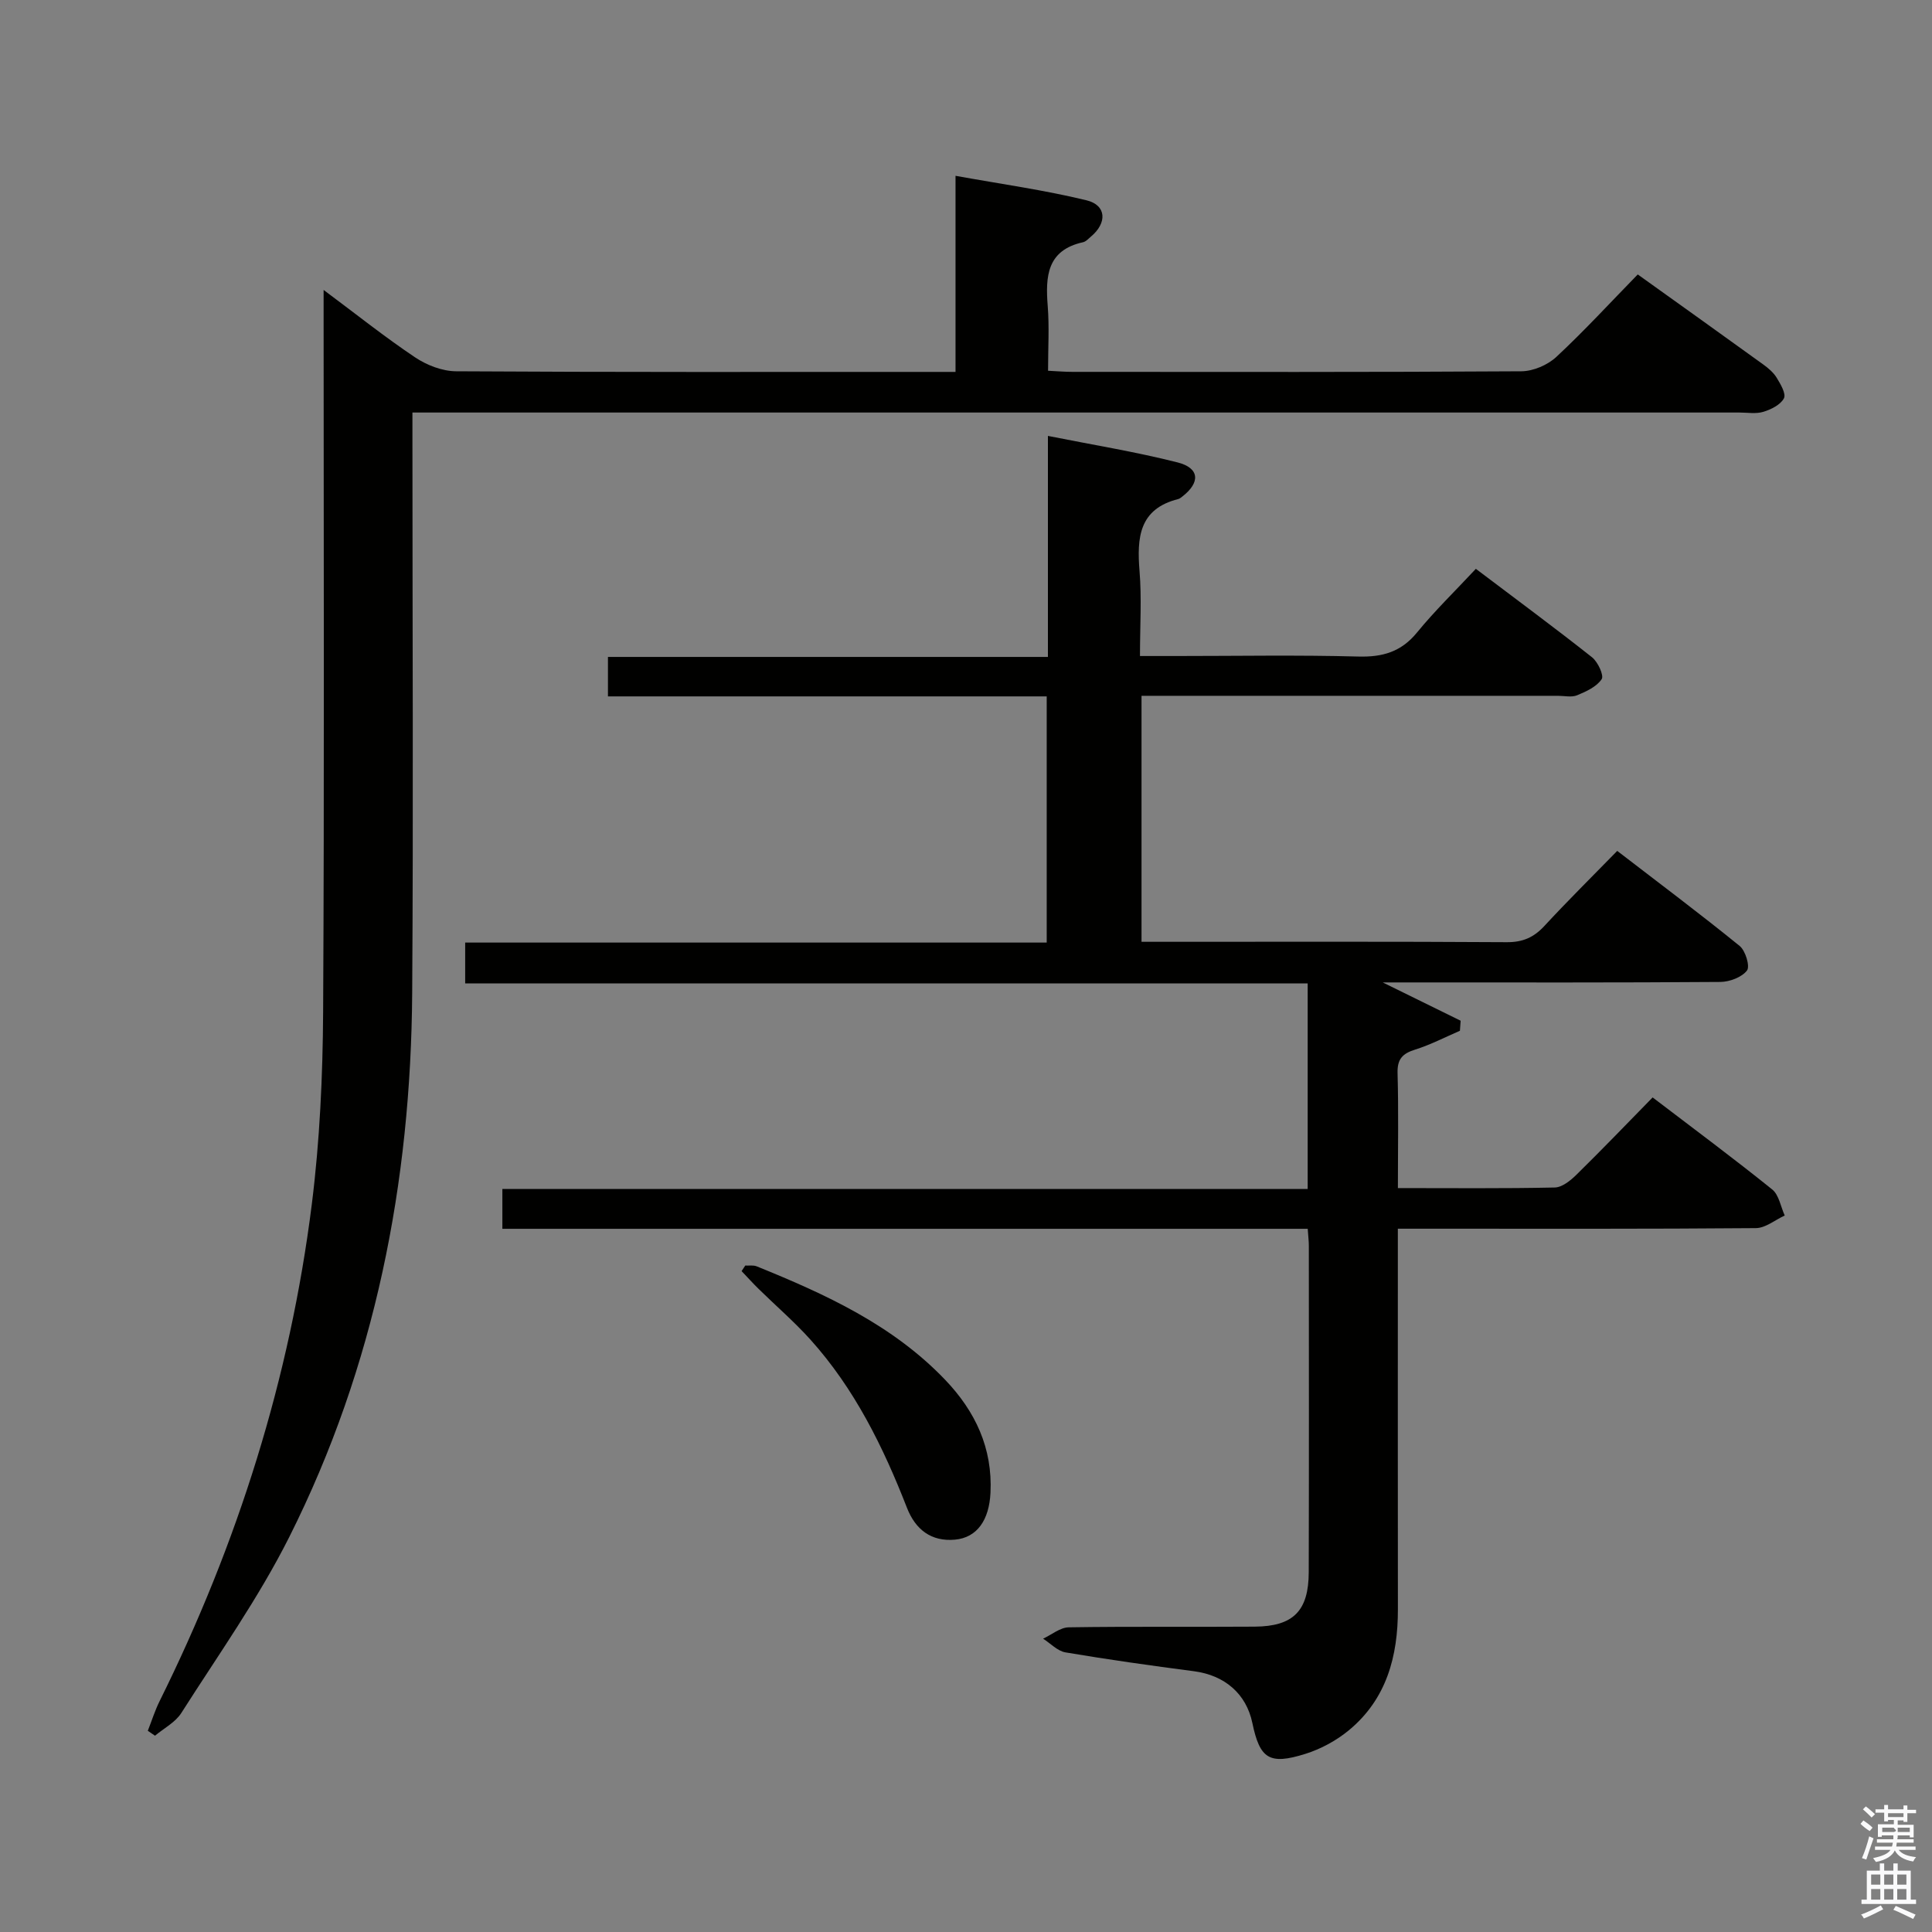 <svg enable-background="new 0 0 400 400" viewBox="0 0 400 400" xmlns="http://www.w3.org/2000/svg"><rect x="0" y="0" width="400" height="400" fill="#808080" stroke="none"/><path d="m385.2 377.6.6-.7c.6.4 1.3.9 1.9 1.5l-.6.7c-.8-.5-1.4-1-1.9-1.5zm.3 7.1c.6-1.4 1.1-2.9 1.5-4.5.3.1.6.3.9.4-.5 1.4-1 2.9-1.5 4.4zm.2-10.1.6-.6c.7.5 1.3 1.1 1.9 1.6l-.7.7c-.6-.6-1.2-1.2-1.8-1.7zm8.4-.8h.8v.9h1.8v.7h-1.8v1.8h-.8v-.3h-1.2v.9h3.3v2.6h-.8v-.4h-2.5c0 .3 0 .6-.1.8h3.4v.7h-3.5c0 .3-.1.6-.1.8h4v.7h-3.5c.7.9 1.9 1.3 3.6 1.5-.2.2-.4.5-.6.9-1.9-.3-3.2-1.1-3.8-2.3-.5 1.1-1.8 2-3.9 2.4-.2-.3-.4-.5-.6-.8 1.9-.4 3.1-.9 3.6-1.7h-3.2v-.7h3.5c.1-.2.1-.5.2-.8h-3.3v-.7h3.4c0-.2 0-.5 0-.8h-2.4v.3h-.8v-2.6h3.3v-.9h-1.2v.3h-.8v-1.8h-1.8v-.7h1.8v-.9h.8v.9h3.2zm-4.4 5.5h2.4c1-.3 0-.6 0-.9h-2.4zm1.2-3.1h3.2v-.8h-3.2zm4.4 2.2h-2.4v.9h2.5v-.9z" fill="#fafafb"/><path d="m389.2 385.8h.9v1.5h1.9v-1.5h.9v1.5h2.7v6h1.1v.9h-11.3v-.9h1.1v-6h2.7zm.2 8.7.5.8c-1.2.6-2.5 1.3-4 1.9-.2-.3-.3-.6-.6-.8 1.6-.6 3-1.3 4.1-1.9zm-2-4.3h1.9v-2.1h-1.9zm0 3.1h1.9v-2.2h-1.9zm2.7-3.1h1.9v-2.1h-1.9zm0 3.1h1.9v-2.2h-1.9zm2.4 1.3c1.4.6 2.7 1.2 4.1 1.8l-.5.9c-1.5-.7-2.8-1.4-4.1-1.9zm2.2-6.5h-1.9v2.1h1.9zm-1.9 5.2h1.9v-2.2h-1.9z" fill="#fafafb"/><g fill="#010100"><path d="m270.75 254.41c-55.77 0-111.05 0-166.74 0 0-2.8 0-5.2 0-8.24h166.73c0-14.39 0-28.15 0-42.56-58.04 0-116.08 0-174.43 0 0-3.06 0-5.48 0-8.46h120.4c0-17.13 0-33.73 0-50.97-30.16 0-60.37 0-90.84 0 0-2.92 0-5.19 0-8.17h91.09c0-15.43 0-30.19 0-45.76 9.39 1.87 18.22 3.3 26.85 5.49 4.57 1.16 4.74 4.15.98 7.06-.26.2-.54.44-.84.52-8.15 2.05-8.58 8.01-8.02 14.93.46 5.6.09 11.27.09 17.57h7.69c12.5 0 25.01-.23 37.5.11 5.06.14 8.89-.97 12.17-4.98 3.67-4.49 7.86-8.55 12.18-13.18 8.53 6.45 16.39 12.25 24.05 18.31 1.21.96 2.51 3.76 2 4.53-1.04 1.57-3.2 2.56-5.09 3.34-1.14.47-2.63.11-3.96.11-26.83 0-53.67 0-80.5 0-1.8 0-3.6 0-5.72 0v50.93h4.62c23.67 0 47.33-.07 71 .08 3.3.02 5.59-.98 7.78-3.35 4.74-5.13 9.72-10.05 15.09-15.55 8.68 6.68 17.15 13.02 25.36 19.69 1.2.98 2.17 4.23 1.5 5.08-1.08 1.4-3.59 2.34-5.5 2.36-21.16.16-42.33.1-63.5.1-1.76 0-3.52 0-6.41 0 6.13 3.01 11.13 5.47 16.13 7.93-.05.69-.1 1.39-.15 2.08-3.08 1.33-6.09 2.9-9.28 3.9-2.61.82-3.71 1.96-3.63 4.86.22 7.79.07 15.59.07 23.81 11.21 0 21.84.11 32.47-.12 1.52-.03 3.26-1.43 4.47-2.62 5.22-5.12 10.29-10.4 15.8-16.03 8.53 6.51 16.77 12.62 24.75 19.05 1.41 1.13 1.76 3.57 2.6 5.4-1.99.91-3.97 2.59-5.97 2.61-22.33.19-44.66.12-67 .12-2.13 0-4.26 0-7.13 0v6.31c0 24.17-.02 48.33.01 72.5.01 9.73-2.35 18.56-10.11 25-2.61 2.16-5.82 3.91-9.05 4.92-7.47 2.35-9.43 1.01-10.97-6.38-1.26-6.08-5.75-9.9-12.09-10.73-8.89-1.16-17.77-2.41-26.6-3.9-1.66-.28-3.1-1.86-4.64-2.84 1.77-.82 3.53-2.32 5.31-2.35 12.83-.2 25.66-.05 38.5-.14 7.99-.05 11.17-3.26 11.19-11.27.06-22.5.03-45 .02-67.5.01-.96-.12-1.95-.23-3.6z"/><path d="m30.6 358.34c.82-2.07 1.48-4.21 2.47-6.19 16.14-32.56 26.97-66.8 31.49-102.86 1.65-13.16 2.26-26.52 2.34-39.8.26-47.65.1-95.31.1-142.96 0-1.81 0-3.61 0-6.5 6.77 5.04 12.67 9.76 18.93 13.95 2.43 1.63 5.66 2.88 8.53 2.89 32.66.2 65.31.13 97.97.13h5.4c0-13.39 0-26.47 0-40.6 9.47 1.71 18.41 2.95 27.12 5.07 4.16 1.01 4.31 4.69.9 7.53-.51.43-1.02 1.02-1.62 1.15-7.47 1.65-7.8 7.06-7.31 13.21.34 4.29.07 8.62.07 13.4 1.84.09 3.43.23 5.03.23 30.99.01 61.98.08 92.97-.12 2.46-.02 5.44-1.3 7.25-2.99 5.84-5.44 11.25-11.34 16.84-17.06 8.94 6.4 17.46 12.48 25.94 18.61 1.07.77 2.16 1.69 2.83 2.79.8 1.31 1.98 3.32 1.49 4.25-.7 1.33-2.64 2.3-4.25 2.79-1.53.47-3.3.15-4.97.15-89.14 0-178.28 0-267.42 0-2.15 0-4.29 0-7.31 0v6.12c0 37.99.2 75.98-.05 113.97-.26 39.37-7.68 77.32-25.43 112.68-6.38 12.71-14.72 24.45-22.38 36.49-1.23 1.93-3.6 3.15-5.44 4.69-.49-.34-.99-.68-1.49-1.02z"/><path d="m154.3 262.02c.79.04 1.67-.12 2.36.16 14.25 5.77 28.16 12.13 39.03 23.5 6.24 6.53 9.83 14.13 9.38 23.37-.27 5.65-2.76 9.3-7.36 9.72-4.88.44-8.17-2.06-9.94-6.61-4.92-12.62-10.86-24.68-20.01-34.84-3.33-3.69-7.12-6.96-10.68-10.45-1.22-1.19-2.36-2.47-3.54-3.7.25-.39.5-.77.76-1.15z"/></g></svg>